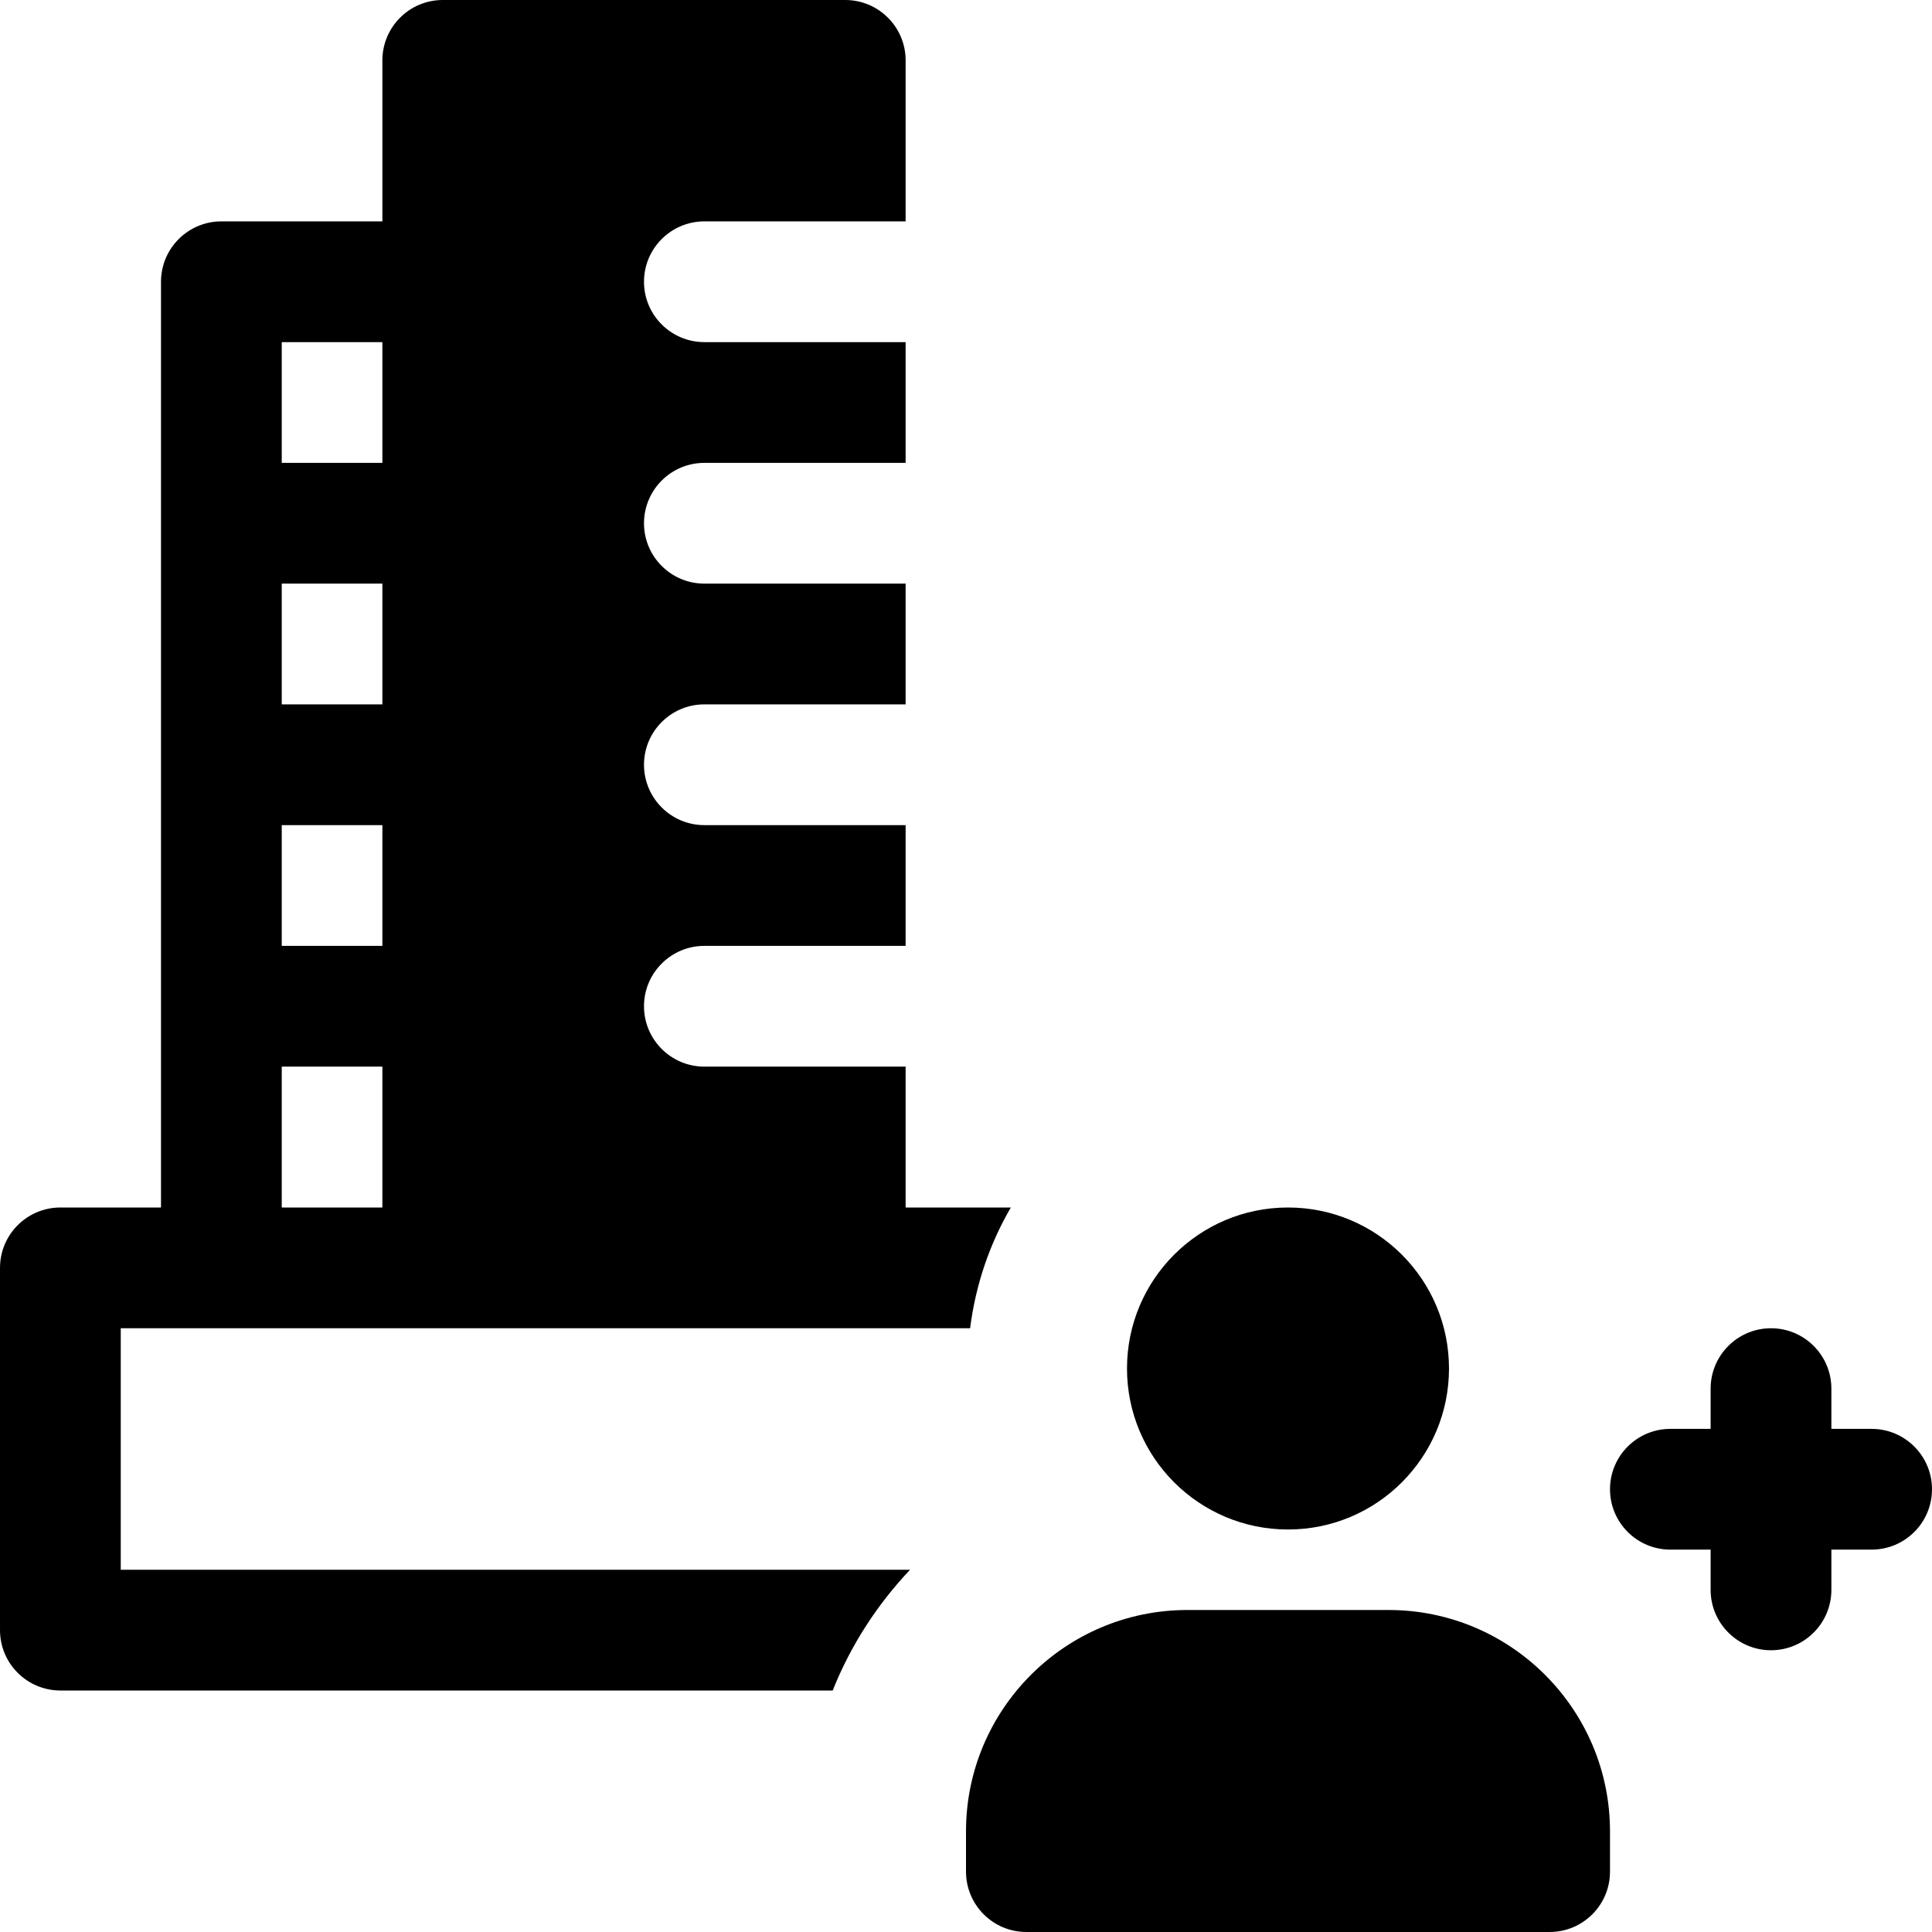<svg id="bold" height="35" viewBox="0 0 24 24" width="35" xmlns="http://www.w3.org/2000/svg"><circle cx="16" cy="17" r="2"/><path d="m17.25 20h-2.5c-1.517 0-2.75 1.233-2.75 2.75v.5c0 .414.336.75.75.75h6.5c.414 0 .75-.336.75-.75v-.5c0-1.517-1.233-2.75-2.75-2.75z"/><path d="m23.25 17.75h-.5v-.5c0-.414-.336-.75-.75-.75s-.75.336-.75.75v.5h-.5c-.414 0-.75.336-.75.75s.336.75.75.75h.5v.5c0 .414.336.75.75.75s.75-.336.75-.75v-.5h.5c.414 0 .75-.336.75-.75s-.336-.75-.75-.75z"/><path d="m1.5 19.5v-3h4 5 1.551c.069-.542.242-1.047.506-1.5h-1.307v-1.75h-2.5c-.414 0-.75-.336-.75-.75s.336-.75.75-.75h2.5v-1.5h-2.5c-.414 0-.75-.336-.75-.75s.336-.75.75-.75h2.5v-1.5h-2.5c-.414 0-.75-.336-.75-.75s.336-.75.75-.75h2.5v-1.5h-2.5c-.414 0-.75-.336-.75-.75s.336-.75.75-.75h2.5v-2c0-.414-.336-.75-.75-.75h-5c-.414 0-.75.336-.75.75v2h-2c-.414 0-.75.336-.75.75v11.5h-1.25c-.414 0-.75.336-.75.75v4.5c0 .414.336.75.75.75h9.594c.224-.562.552-1.067.961-1.5zm2-15.25h1.25v1.5h-1.25zm0 3h1.25v1.5h-1.25zm0 3h1.25v1.5h-1.25zm0 3h1.25v1.75h-1.25z"/></svg>